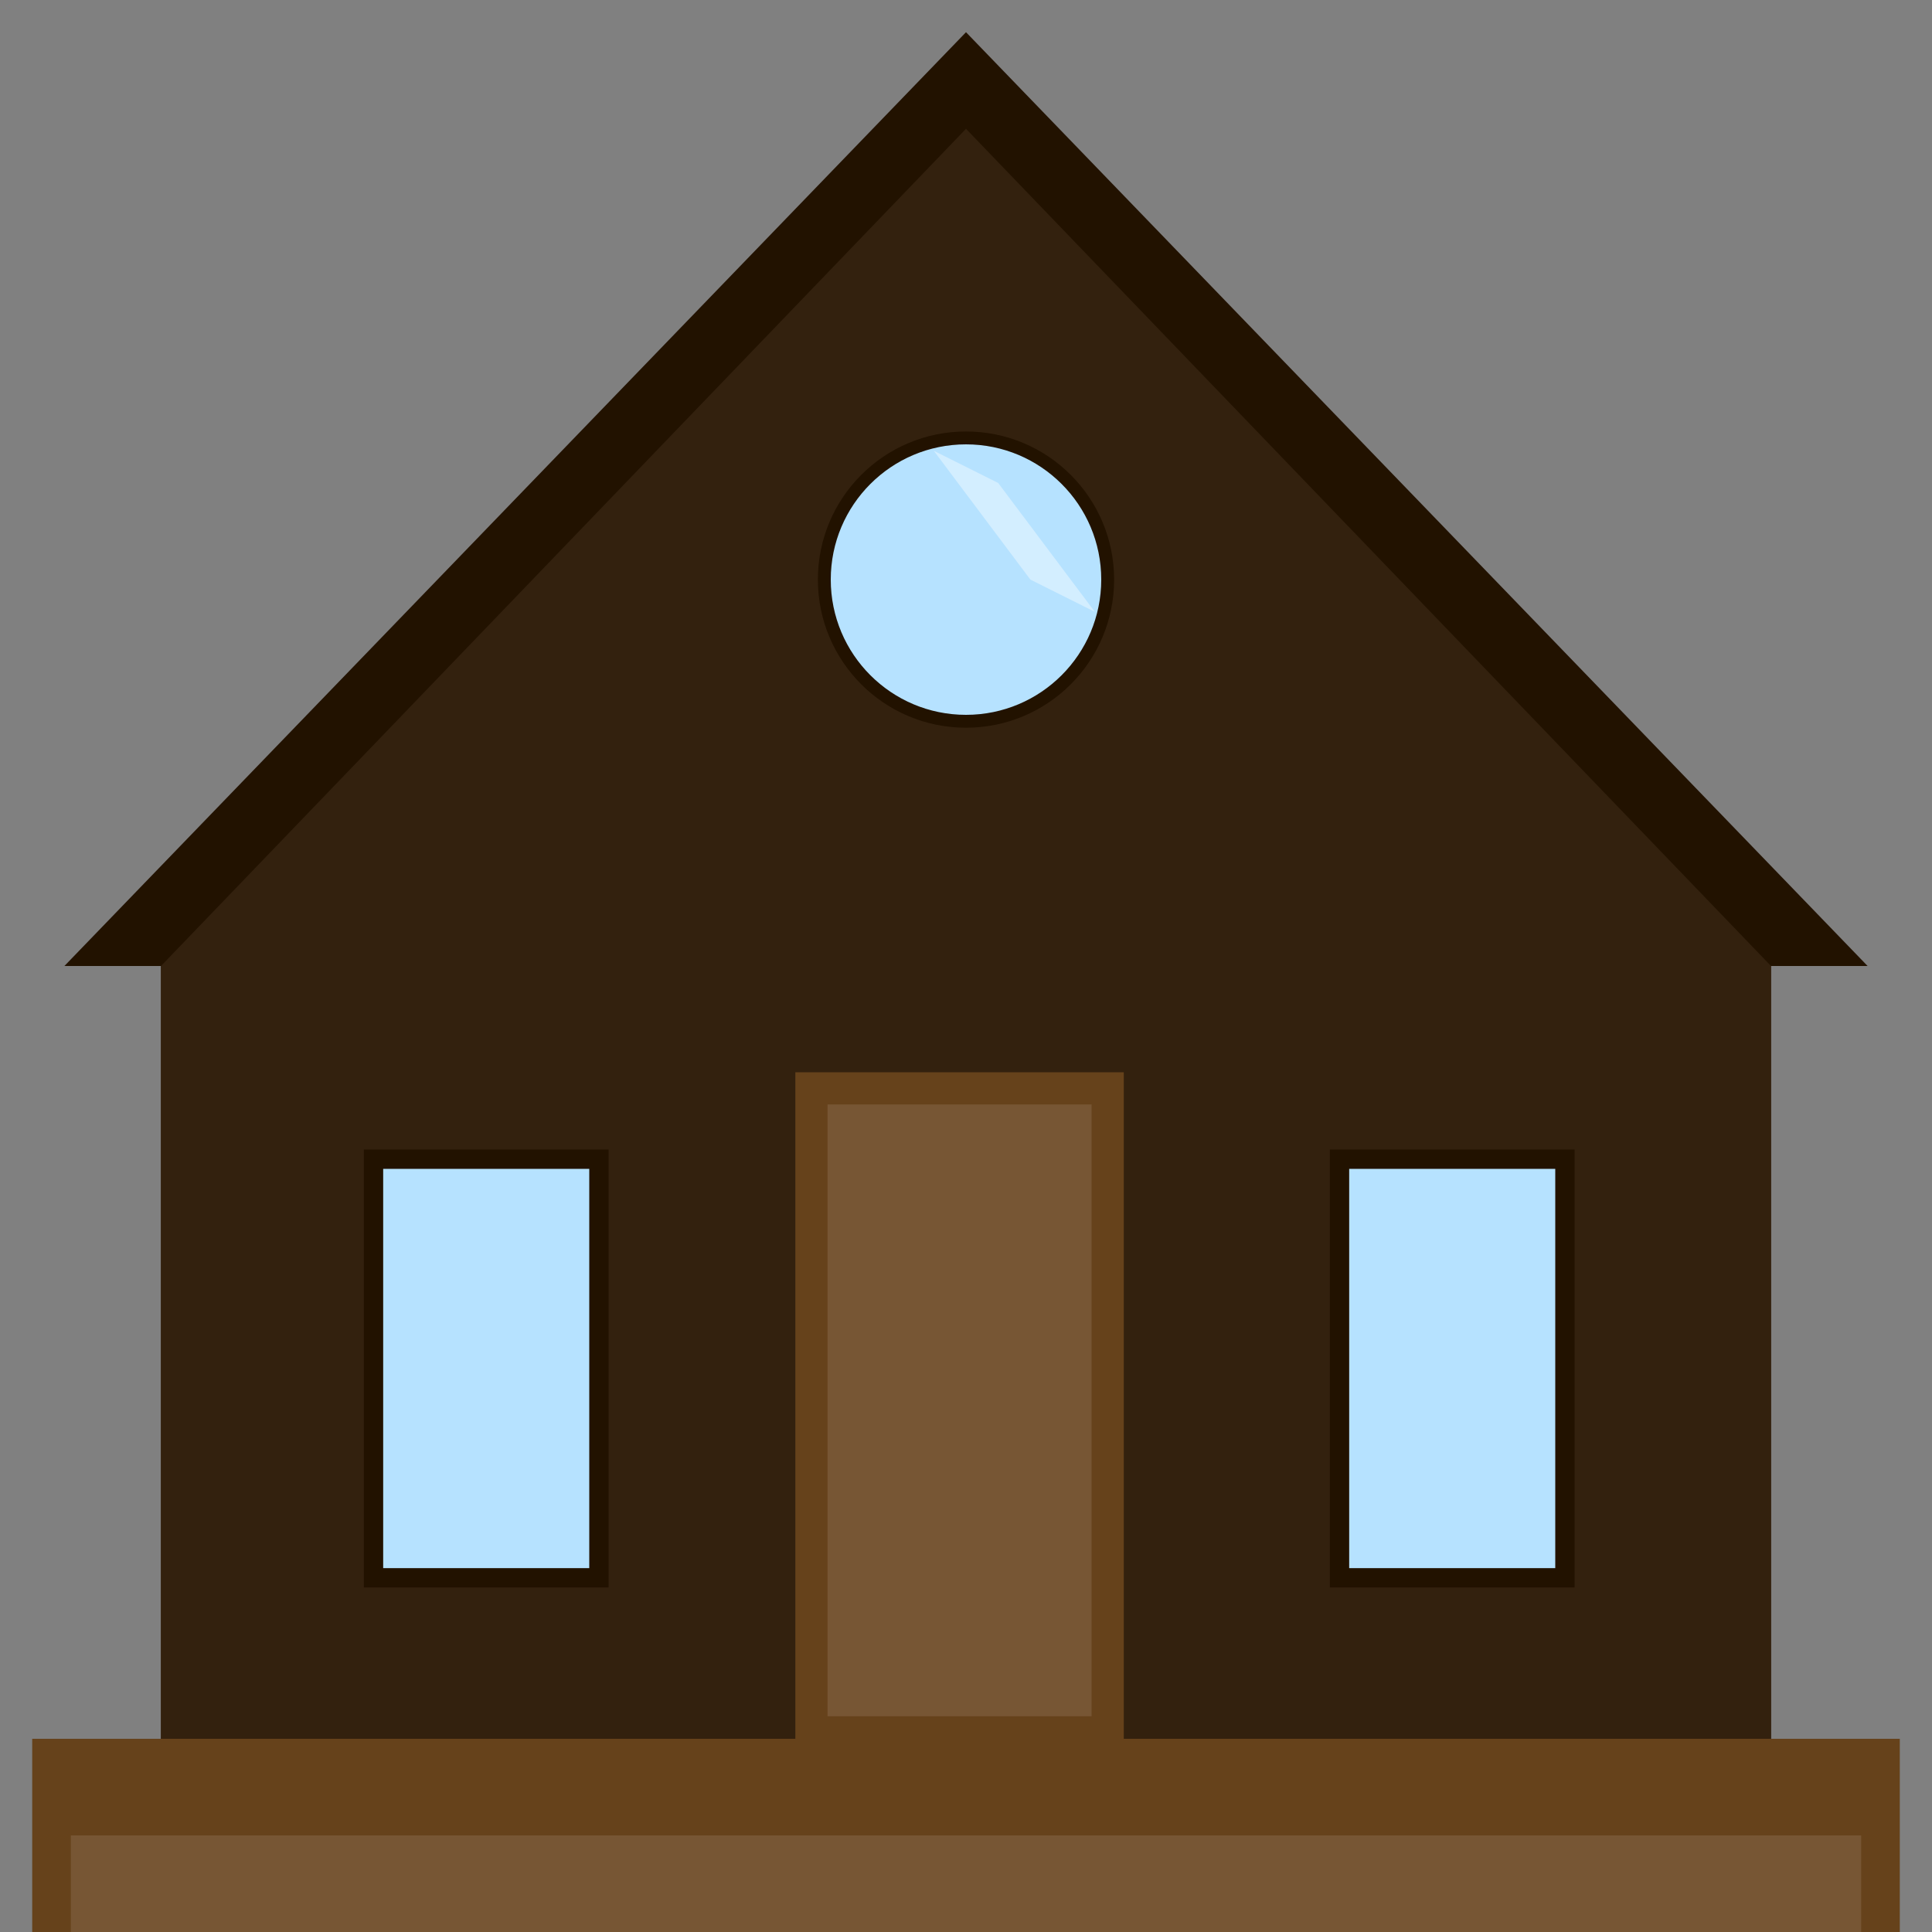 <svg xmlns="http://www.w3.org/2000/svg" width="300" height="300" viewBox="0 0 300 300">
    <rect x="0" y="0" width="300" height="300" fill="#808080" stroke="none"/>
    <defs>
        <polygon id="shine" points="145,70 155,75 170,95 160,90" fill="#fff" fill-opacity="0.4" />

    </defs>
    
    <polygon class="house__roof" points="150,5 290,150 10,150" fill="#221200" />
    <rect class="house__main" x="25" y="145" width="250" height="180" fill="#221200" />
    <polygon class="house__main" points="150,20 275,150 275,270 25,270 25,150" fill="#33210e" />
    <circle class="house__window" cx="150" cy="90" r="22" fill="#b6e2ff" stroke="#221200" stroke-width="2"/>
    <rect class="house__porch" x="5" y="270" width="290" height="35" fill="#66421b" />
    <rect class="house__door" x="126" y="169" width="46" height="100" stroke="#66421b" stroke-width="5" fill="#775634" />
    <rect class="house__window" x="58" y="180" width="35" height="65" stroke="#221200" stroke-width="3" fill="#b6e2ff" />
    <rect class="house__window" x="208" y="180" width="35" height="65" stroke="#221200" stroke-width="3" fill="#b6e2ff" />
    <rect x="11" y="285" width="278" height="15" fill="#775634" />
    <use href="#shine" fill="url(#shiny)" fill-opacity="0.6"  />

    <style type="text/css">

    
        @keyframes windowShine {
            0%   {
            transform: translateX(-1rem);
            transform-origin: center;
            }
            100% {
            transform:  translateX(1.4rem);
            transform-origin: center;
            }
        }

        <!-- #shine {
            animation: windowShine 3s;
            animation-iteration-count: infinite;
            overflow: hidden;
        } -->

        <!-- .house__window {
            position: absolute;
        }

        .house__window::before {
            content: "";
            backround-color: rgba(#fff, 0.4);
            width: 10%;
            height: 100%;
            top: 0%;
            left: 0%;
            position: absolute;
            transform: skew(45deg);
        } -->

        .house__porch {
            clip-path: polygon(7% 0, 93% 0, 98% 40%, 98% 100%, 2% 100%, 2% 40%);
        }

    </style>
  
</svg>

<!-- fill="#66421b" -->
<!-- clip-path="url(#stairs)" -->